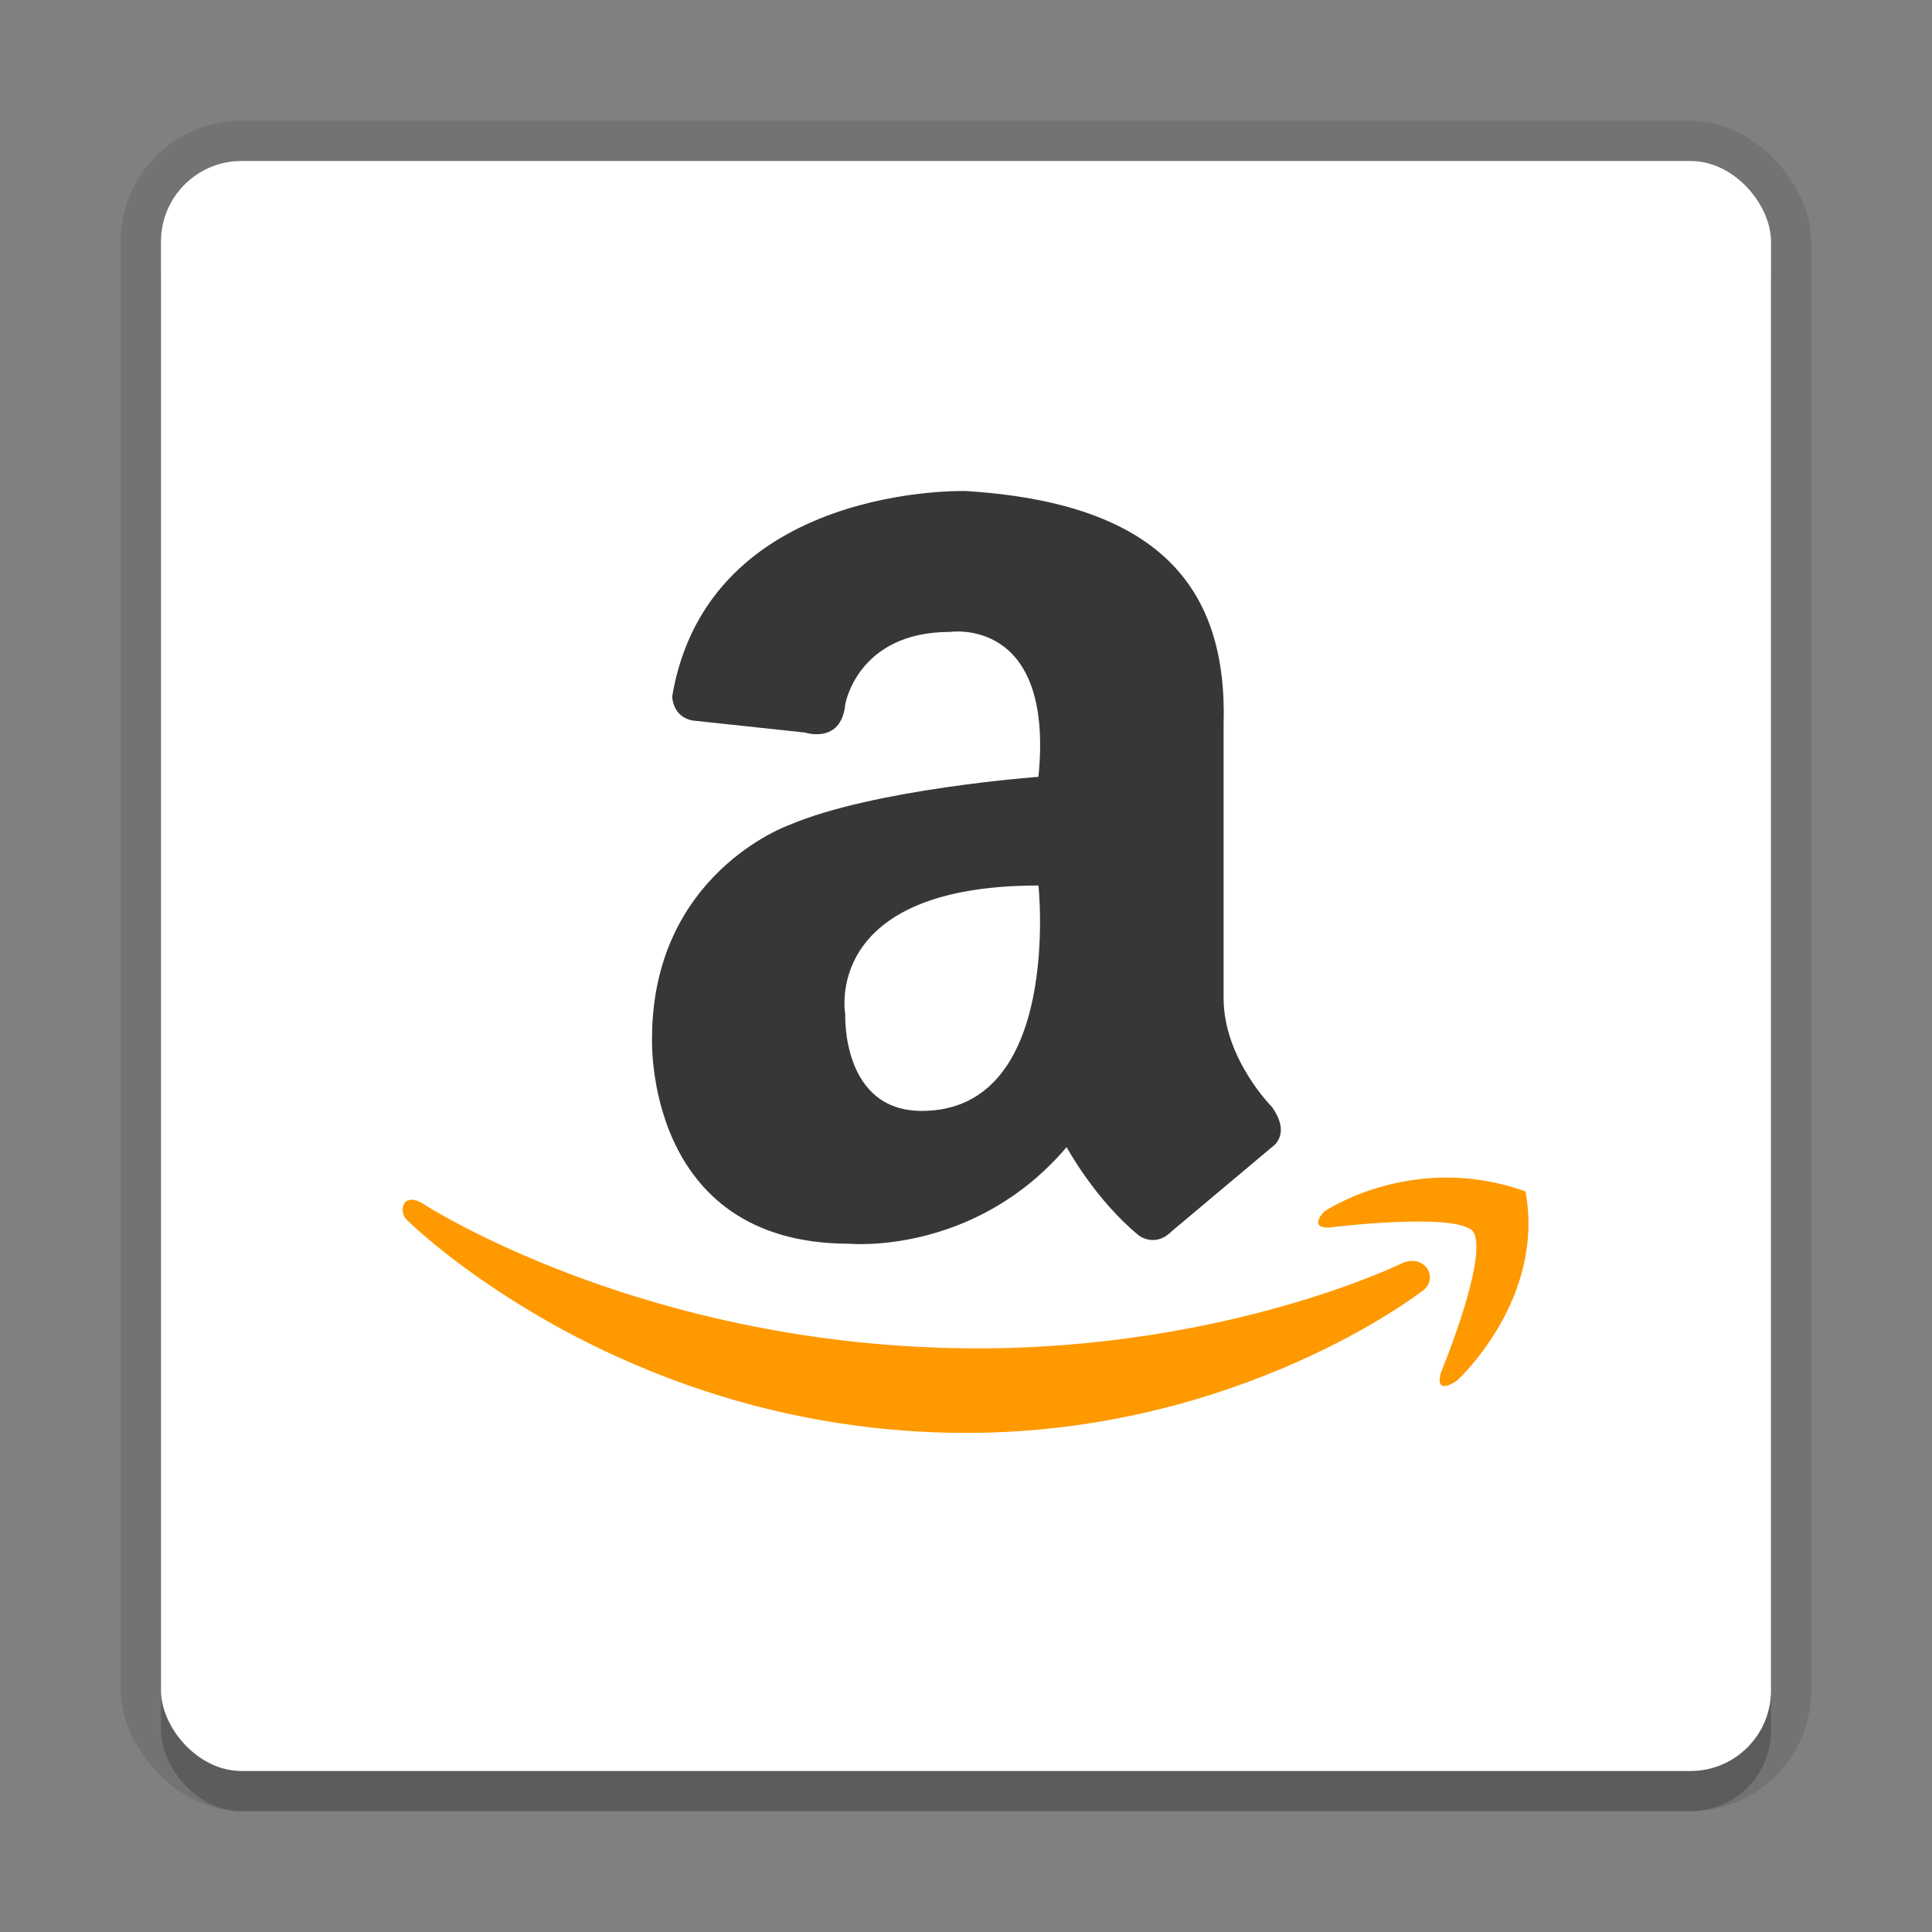<svg viewBox="0 0 48 48"><rect x="0" y="0" width="48" height="48" fill="#808080" stroke="none"/><rect height="42" opacity=".1" rx="3" width="42" x="3" y="3"/><rect height="40" opacity=".2" rx="2" width="40" x="4" y="5"/><rect fill="#fff" height="40" rx="2" width="40" x="4" y="4"/><path d="m32.9 30.1s-.4.4.1.4c0 0 3.2-.4 3.6.1.4.6-.8 3.5-.8 3.5s-.2.6.4.2c0 0 2.2-2 1.7-4.7-2.8-1-5 .5-5 .5zm-22.8.2s5.3 5.3 13.9 5.3c6.8 0 11.3-3.5 11.3-3.5.5-.3.1-1-.5-.7 0 0-4.3 2.1-10.5 2.1-8.3 0-13.8-3.6-13.8-3.6-.5-.3-.6.2-.4.4z" fill="#f90"/><path d="m24 12.2s-6.4-.2-7.3 5.1c0 0 0 .5.5.6l2.8.3s.9.3 1-.7c0 0 .3-1.8 2.6-1.8 0 0 2.6-.4 2.2 3.6 0 0-4.1.3-6.2 1.2 0 0-3.4 1.2-3.4 5.3 0 0-.2 5.1 4.9 5.1 0 0 3.1.3 5.4-2.4 0 0 .7 1.3 1.8 2.2 0 0 .4.3.8-.1l2.5-2.1s.5-.3 0-1c0 0-1.2-1.2-1.2-2.7v-6.8c.1-3.4-1.6-5.5-6.4-5.8zm1.8 9.8s.6 5.6-2.9 5.6c-2 0-1.9-2.4-1.9-2.4s-.6-3.2 4.8-3.2z" fill="#373737"/></svg>